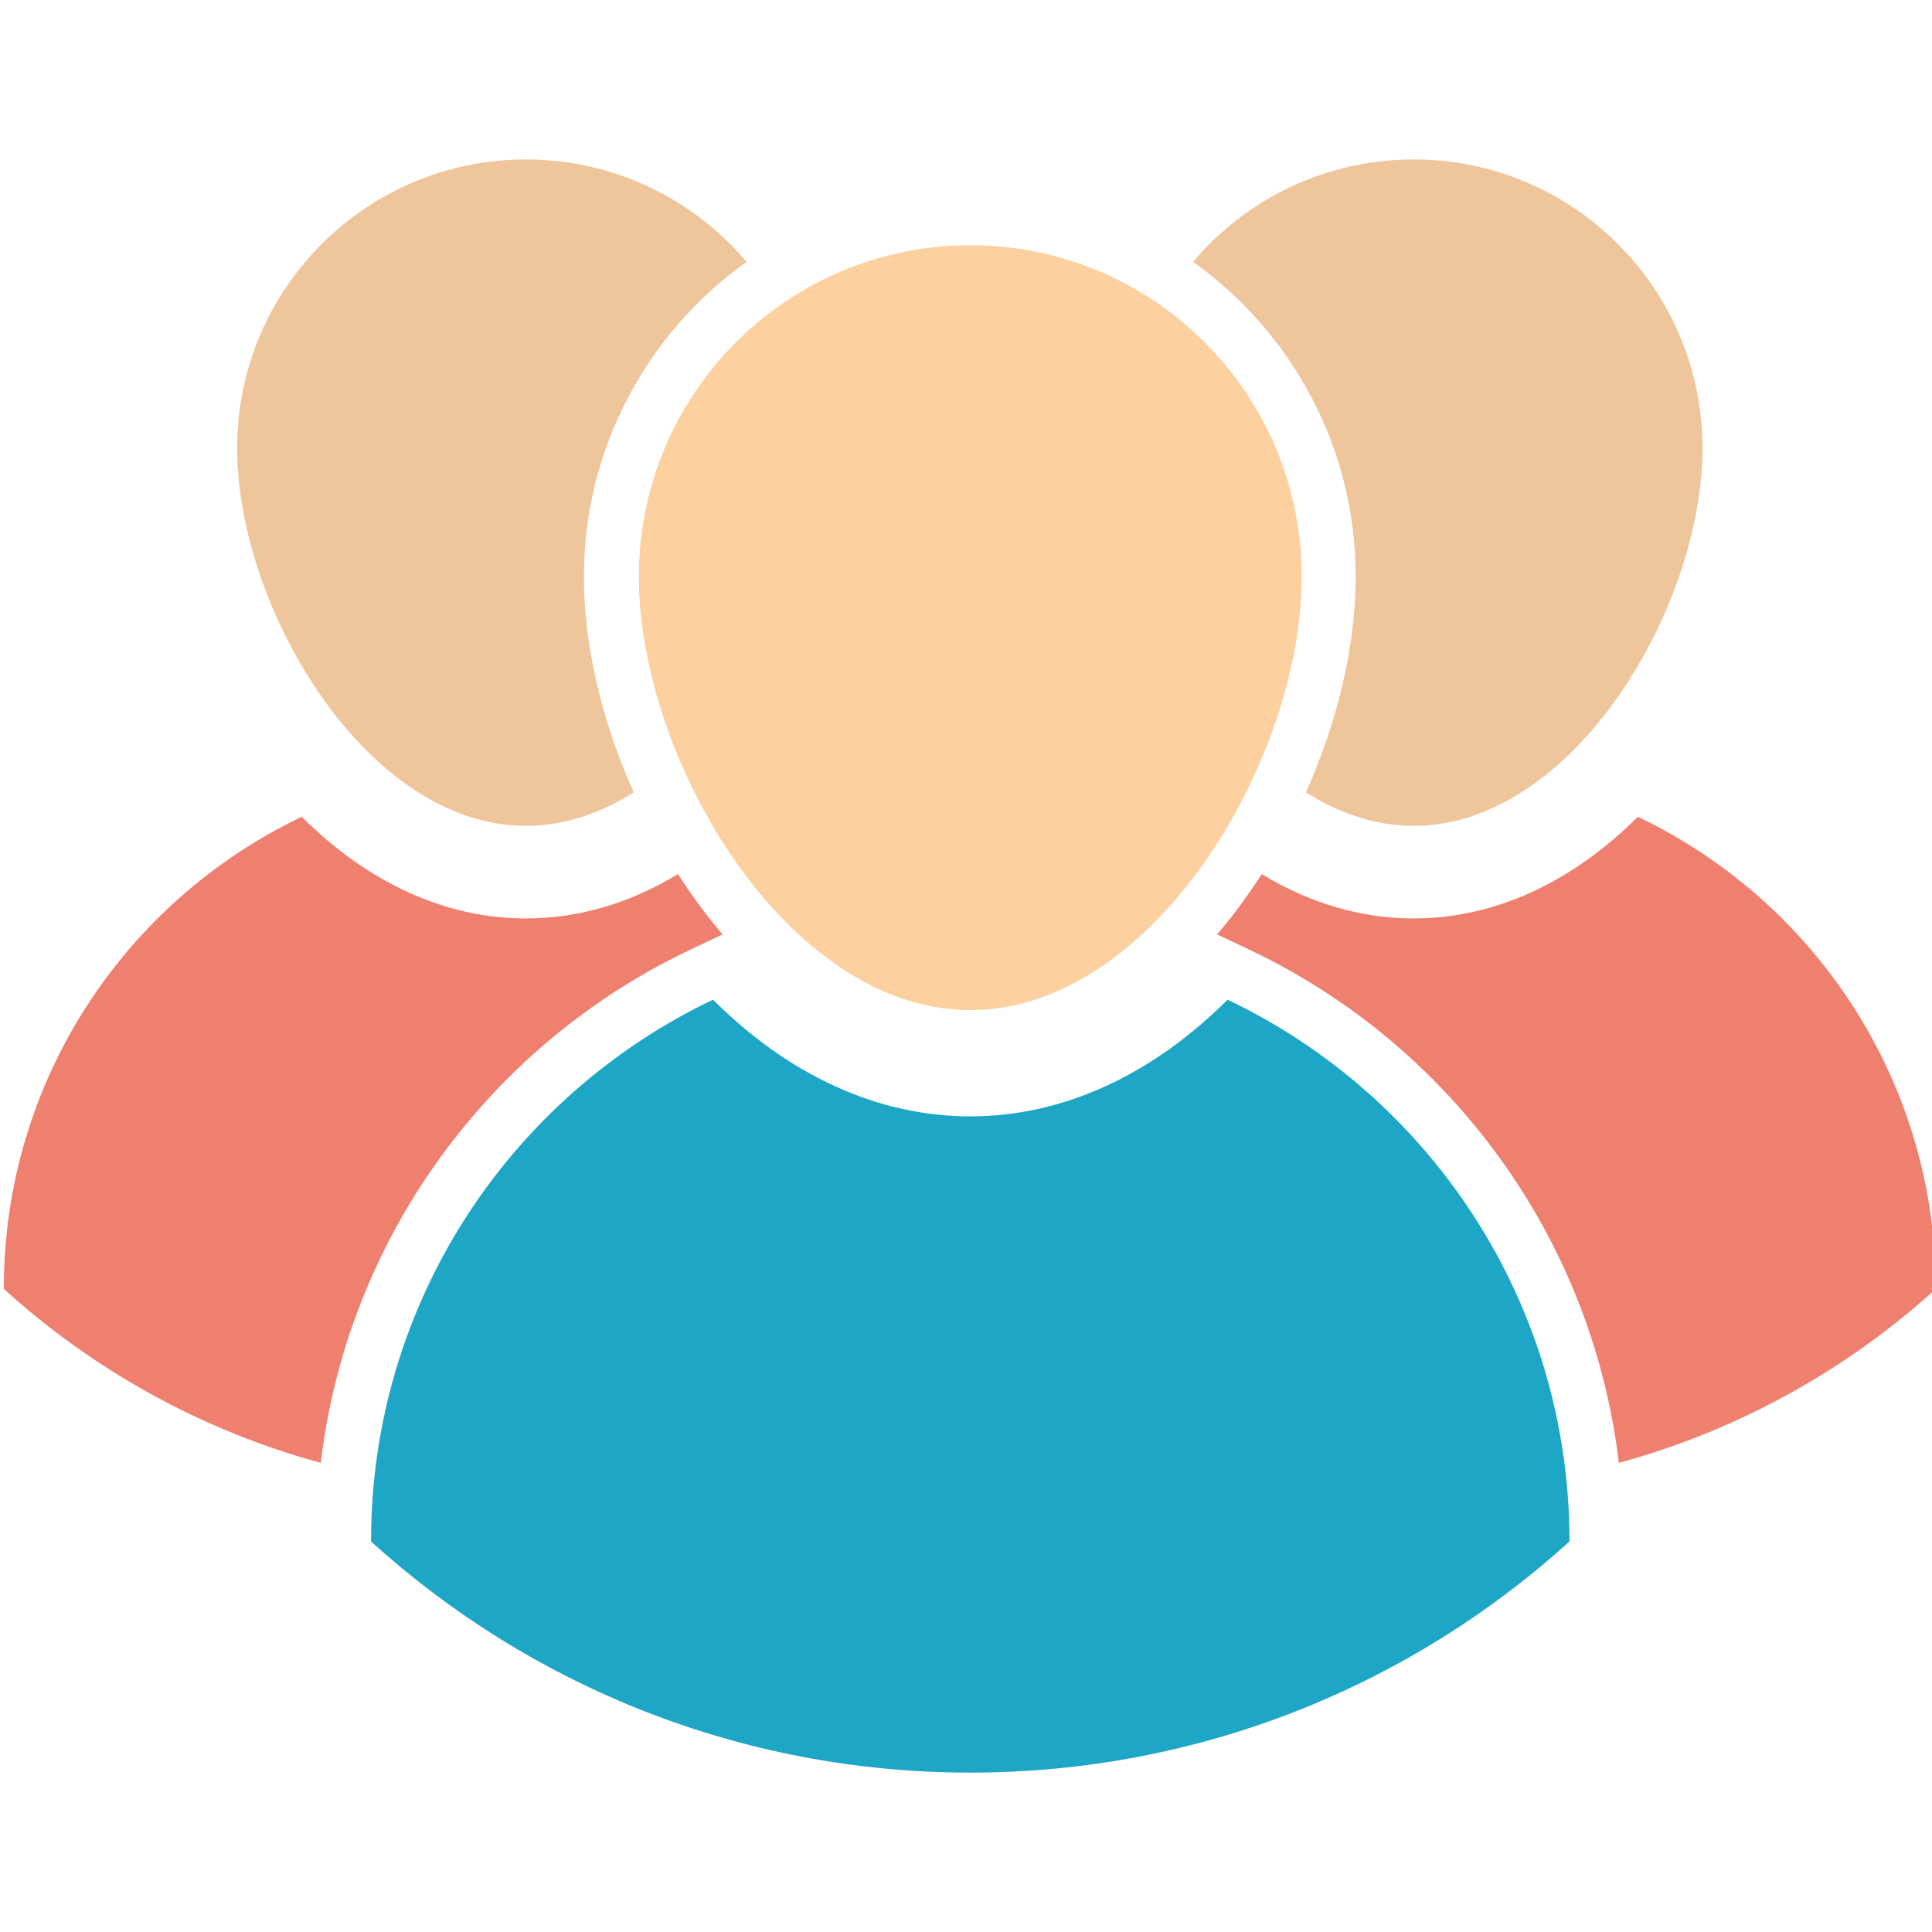<svg width="34" height="34" viewBox="0 0 34 34" fill="none" xmlns="http://www.w3.org/2000/svg">
<g clip-path="url(#clip0_277_3678)">
<path d="M27.62 27.119C27.62 27.121 27.62 27.124 27.62 27.128C24.833 29.655 21.133 31.195 17.075 31.195C13.017 31.195 9.317 29.655 6.53 27.128C6.53 27.124 6.53 27.122 6.53 27.119C6.53 22.915 8.99 19.287 12.548 17.593C13.885 18.927 15.451 19.646 17.075 19.646C18.701 19.646 20.265 18.927 21.603 17.593C25.161 19.287 27.62 22.915 27.62 27.119Z" fill="#1EA6C6"/>
<path d="M17.075 4.316C20.297 4.316 22.908 6.927 22.908 10.149C22.908 13.37 20.297 17.776 17.075 17.776C13.854 17.776 11.243 13.37 11.243 10.149C11.243 6.927 13.854 4.316 17.075 4.316Z" fill="#FCD09F"/>
<path d="M12.16 15.726C12.338 15.98 12.524 16.219 12.715 16.444L12.133 16.72C10.196 17.642 8.557 19.084 7.392 20.891C6.445 22.36 5.851 24.017 5.645 25.744C3.54 25.171 1.637 24.107 0.067 22.683V22.675C0.067 19.012 2.21 15.851 5.311 14.374C6.476 15.537 7.84 16.163 9.255 16.163C10.182 16.163 11.088 15.895 11.93 15.382C12.004 15.498 12.081 15.613 12.16 15.726Z" fill="#EF806F"/>
<path d="M10.276 10.148C10.276 11.359 10.591 12.691 11.152 13.944C10.565 14.315 9.925 14.534 9.255 14.534C6.448 14.534 4.173 10.695 4.173 7.887C4.173 5.08 6.448 2.806 9.255 2.806C10.812 2.806 12.206 3.506 13.138 4.608C11.407 5.843 10.276 7.866 10.276 10.148Z" fill="#EFC59C"/>
<path d="M21.974 15.726C21.796 15.98 21.611 16.219 21.419 16.444L22.001 16.72C23.939 17.642 25.577 19.084 26.742 20.891C27.689 22.36 28.283 24.017 28.489 25.744C30.594 25.171 32.497 24.107 34.067 22.683V22.675C34.067 19.012 31.924 15.851 28.823 14.374C27.658 15.537 26.294 16.163 24.879 16.163C23.952 16.163 23.046 15.895 22.204 15.382C22.131 15.498 22.053 15.613 21.974 15.726Z" fill="#EF806F"/>
<path d="M23.858 10.148C23.858 11.359 23.543 12.691 22.982 13.944C23.568 14.315 24.208 14.534 24.879 14.534C27.686 14.534 29.961 10.695 29.961 7.887C29.961 5.08 27.686 2.806 24.879 2.806C23.322 2.806 21.928 3.506 20.996 4.608C22.727 5.843 23.858 7.866 23.858 10.148Z" fill="#EFC59C"/>
</g>
<defs>
<clipPath id="clip0_277_3678">
<rect width="34" height="34" fill="white"/>
</clipPath>
</defs>
</svg>
